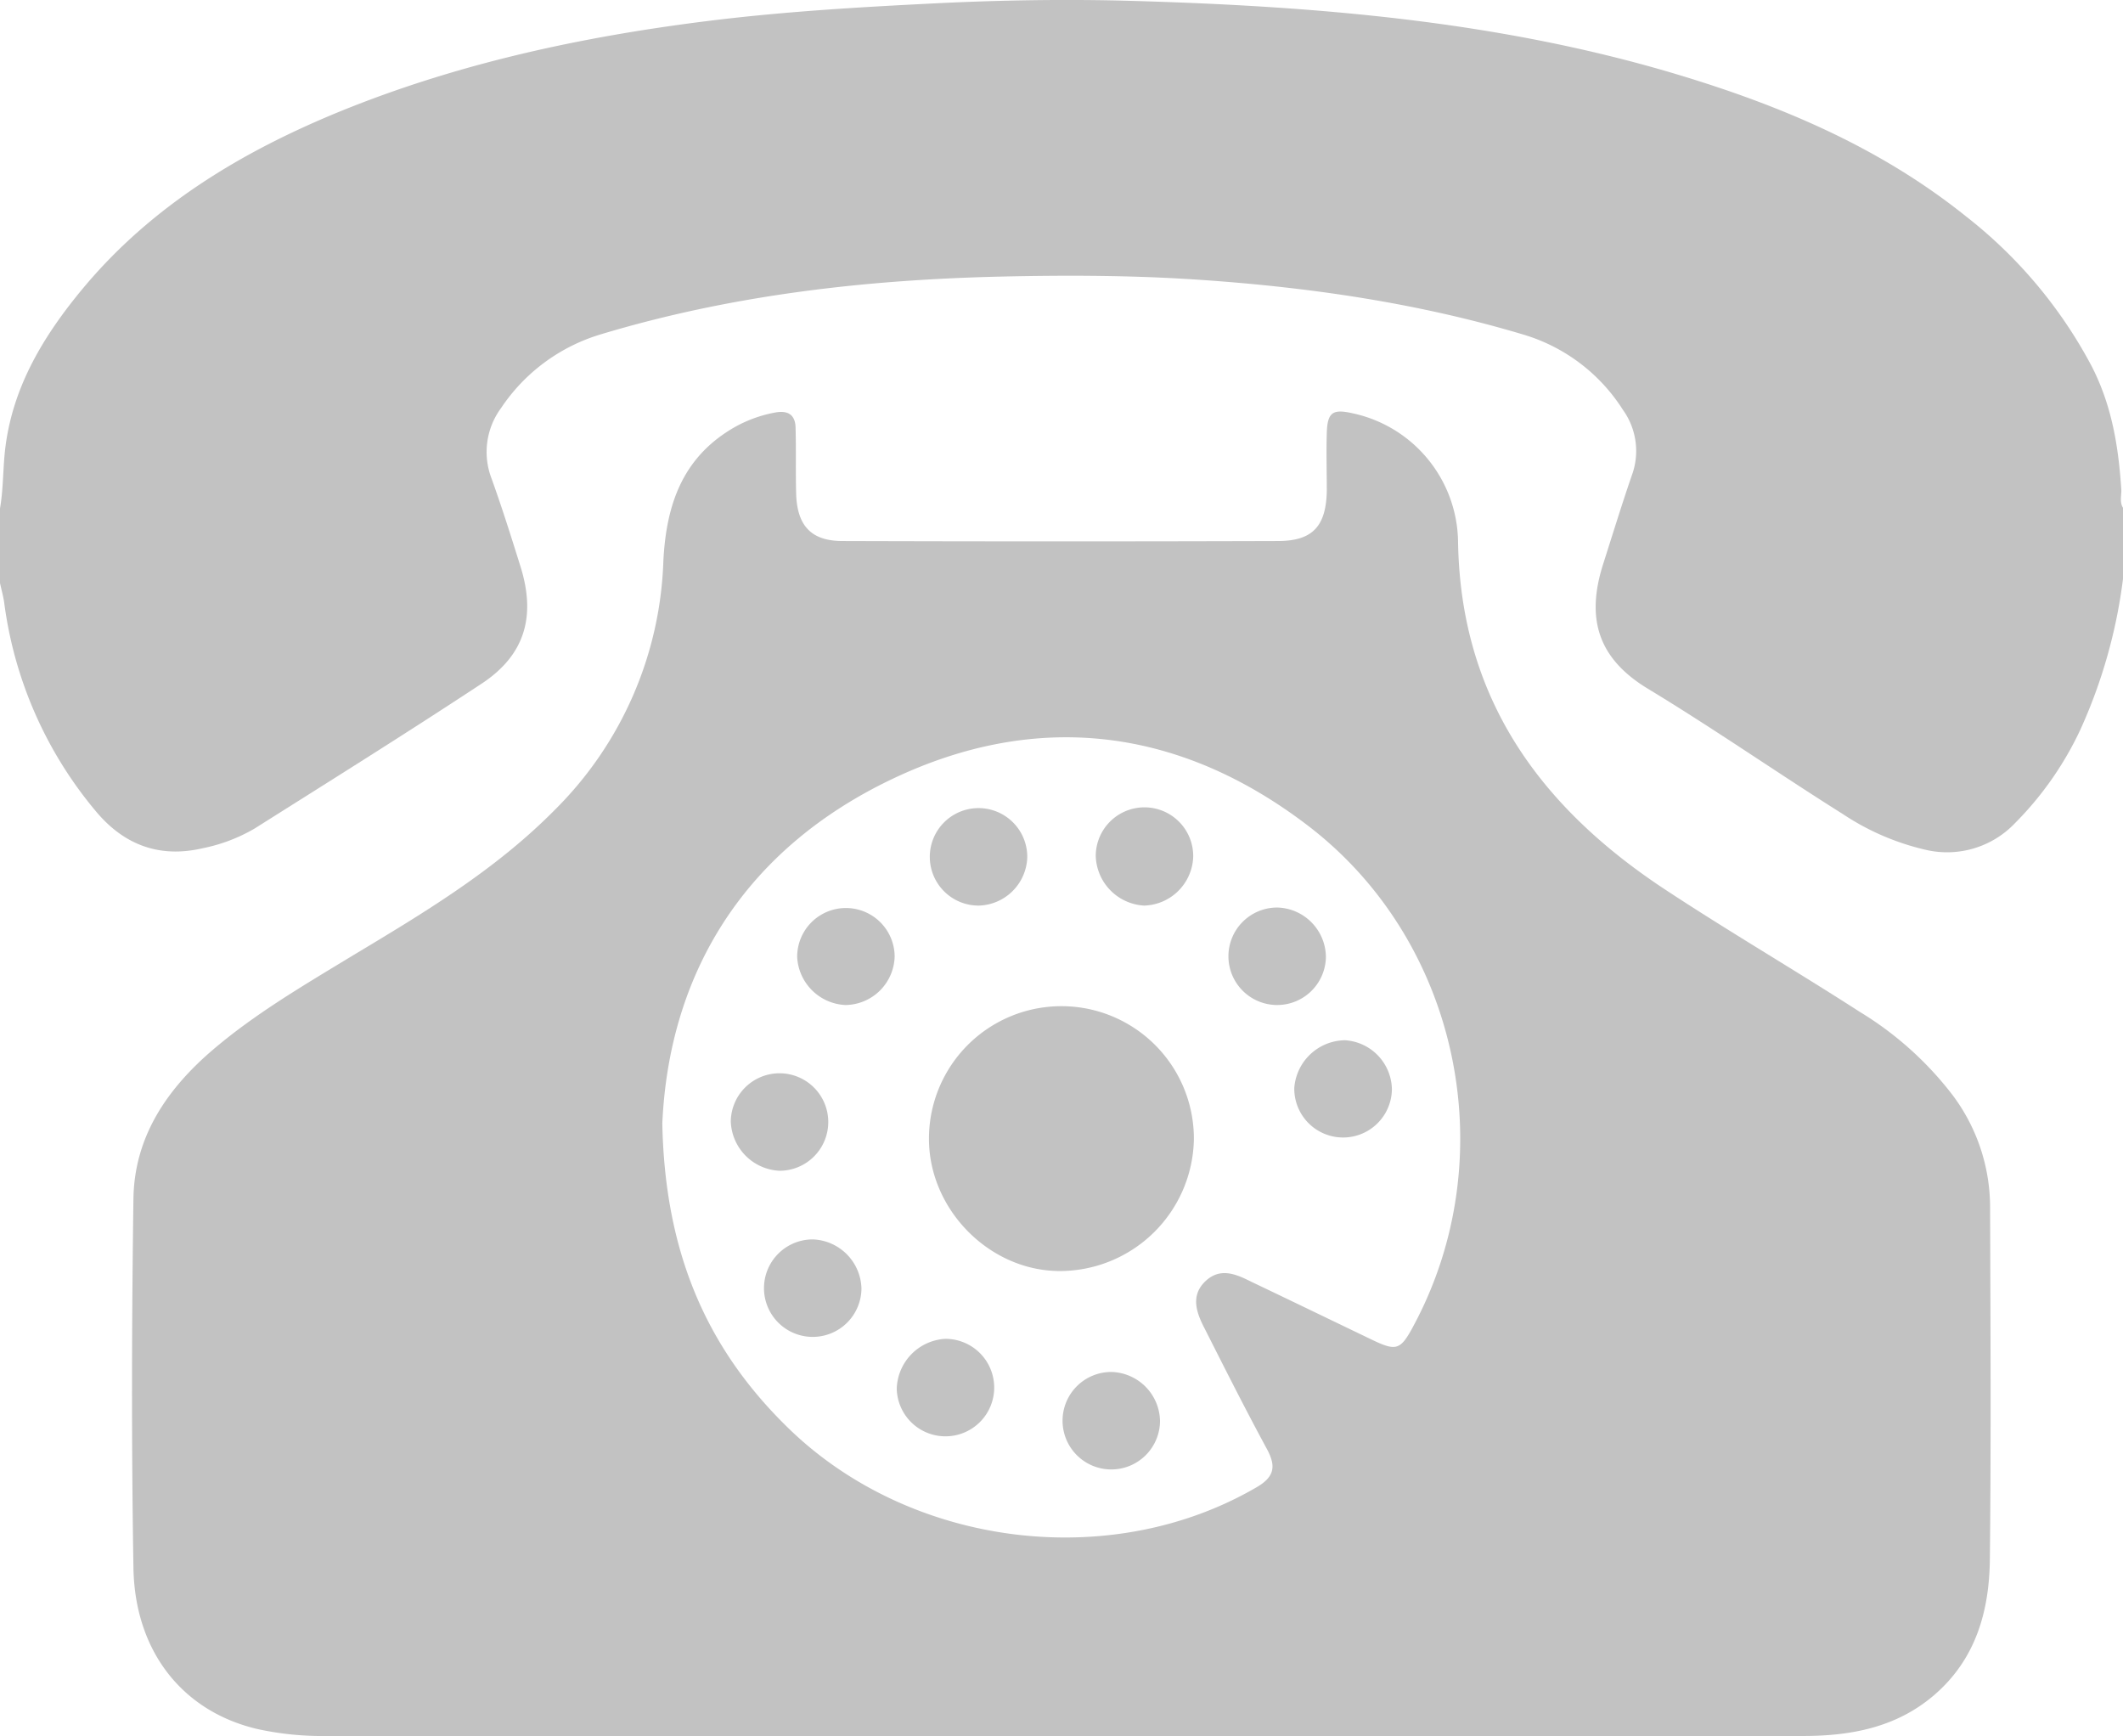 <svg id="Layer_1" data-name="Layer 1" xmlns="http://www.w3.org/2000/svg" viewBox="0 0 282.72 231.16"><defs><style>.cls-1{fill:#c2c2c2;}</style></defs><title>contact-icon</title><path class="cls-1" d="M285.36,105.5a69.34,69.34,0,0,1-5.68,20.08A44.12,44.12,0,0,1,271,138a12.48,12.48,0,0,1-11.89,3.58,33.45,33.45,0,0,1-11.08-4.78c-8.72-5.48-17.17-11.37-26-16.71-6.56-4-8.23-9.28-5.89-16.59,1.26-3.94,2.47-7.9,3.82-11.81A9.38,9.38,0,0,0,218.77,83a23.7,23.7,0,0,0-13.16-10c-14.07-4.22-28.51-6.32-43.15-7.32-8.74-.6-17.47-0.63-26.19-0.44-18.17.4-36.14,2.43-53.63,7.7a24.36,24.36,0,0,0-13.27,9.81,9.85,9.85,0,0,0-1.25,9.44C69.52,96.09,70.75,100,72,104c2,6.54.53,11.64-5.19,15.43-10,6.59-20.12,12.91-30.23,19.29a22.32,22.32,0,0,1-6.93,2.64c-5.81,1.36-10.55-.47-14.27-4.95A54.07,54.07,0,0,1,3.21,108.74c-0.12-.91-0.38-1.79-0.57-2.69V96.12c0.46-2.64.38-5.32,0.7-8,1-8.28,5.17-15.08,10.35-21.31,9.17-11,21.09-18.17,34.2-23.54C63.6,36.87,80,33.33,96.78,31.23c10.13-1.27,20.3-1.86,30.5-2.37,8.74-.43,17.48-0.57,26.2-0.32,24.5,0.71,48.86,2.69,72.51,9.79,13.84,4.16,27,9.71,38.41,18.86a62.2,62.2,0,0,1,16.74,19.9c2.74,5.28,3.63,10.83,4,16.61,0,0.81-.25,1.66.27,2.41v9.39Z" transform="translate(-2.64 -28.42)"/><path class="cls-1" d="M267.66,189.07a24.89,24.89,0,0,0-5.05-14.91,44.89,44.89,0,0,0-12.29-11c-8.58-5.53-17.41-10.68-25.94-16.3-16.6-10.94-27.23-25.42-27.57-46.27a17.74,17.74,0,0,0-14-17.13c-2.69-.62-3.39-0.15-3.48,2.58-0.08,2.57,0,5.15,0,7.73-0.09,4.7-1.87,6.68-6.49,6.69q-29,.09-58,0c-4.13,0-6-2-6.17-6.13-0.09-2.94,0-5.89-.08-8.83,0-1.78-.92-2.47-2.68-2.16A17.41,17.41,0,0,0,99.33,86c-6.15,4.07-8,10.22-8.35,17.13a48.92,48.92,0,0,1-14.43,33.1c-8,8.11-17.62,13.83-27.25,19.61C43,159.67,36.63,163.39,31,168.19c-6.12,5.23-10.47,11.58-10.59,19.84-0.23,16.38-.27,32.76,0,49.13,0.18,11.17,6.56,19.13,16.45,21.47a40.18,40.18,0,0,0,9.32.94q48.85,0,97.72,0h8.55q45.13,0,90.27,0c6.36,0,12.46-1.11,17.52-5.47,5.54-4.78,7.32-11.19,7.39-18.08C267.8,220.35,267.71,204.7,267.66,189.07Zm-76.84,16c-1.68,3.1-2.23,3.29-5.41,1.77-5.39-2.59-10.78-5.2-16.17-7.77-2-1-4.14-1.95-6.13,0s-1.09,4.26,0,6.34c2.7,5.34,5.39,10.68,8.24,15.94,1.27,2.34,1,3.74-1.42,5.13-19.46,11.31-46,7.9-62.22-7.82C96.7,208,91.18,195.16,90.84,178c0.91-20,10.9-36.46,30.61-45.85,19.46-9.28,38.49-6.8,55.58,6.37C197.16,154.07,202.89,182.74,190.82,205.06Z" transform="translate(-2.64 -28.42)"/><path class="cls-1" d="M161.63,180.1a17.87,17.87,0,0,1-18,17.56c-9.33-.09-17.33-8.28-17.28-17.69A17.63,17.63,0,0,1,161.63,180.1Z" transform="translate(-2.64 -28.42)"/><path class="cls-1" d="M179.21,155.82a6.49,6.49,0,1,1-6.42-6.56A6.65,6.65,0,0,1,179.21,155.82Z" transform="translate(-2.64 -28.42)"/><path class="cls-1" d="M157.12,217.64a6.49,6.49,0,1,1-6.45-6.54A6.65,6.65,0,0,1,157.12,217.64Z" transform="translate(-2.64 -28.42)"/><path class="cls-1" d="M121.78,155.77a6.63,6.63,0,0,1-6.57,6.47,6.75,6.75,0,0,1-6.41-6.38A6.49,6.49,0,1,1,121.78,155.77Z" transform="translate(-2.64 -28.42)"/><path class="cls-1" d="M128.49,206.69a6.49,6.49,0,1,1-6.43,6.67A6.85,6.85,0,0,1,128.49,206.69Z" transform="translate(-2.64 -28.42)"/><path class="cls-1" d="M133.06,149a6.49,6.49,0,1,1,6.38-6.36A6.65,6.65,0,0,1,133.06,149Z" transform="translate(-2.64 -28.42)"/><path class="cls-1" d="M161.54,142.47A6.73,6.73,0,0,1,155,149a6.82,6.82,0,0,1-6.44-6.65A6.49,6.49,0,0,1,161.54,142.47Z" transform="translate(-2.64 -28.42)"/><path class="cls-1" d="M106.46,184.31a6.81,6.81,0,0,1-6.5-6.58A6.49,6.49,0,1,1,106.46,184.31Z" transform="translate(-2.64 -28.42)"/><path class="cls-1" d="M110.9,193.45a6.72,6.72,0,0,1,6.46,6.55A6.49,6.49,0,1,1,110.9,193.45Z" transform="translate(-2.64 -28.42)"/><path class="cls-1" d="M188,173.47a6.49,6.49,0,0,1-13-.18,6.86,6.86,0,0,1,6.75-6.36A6.66,6.66,0,0,1,188,173.47Z" transform="translate(-2.64 -28.42)"/></svg>
